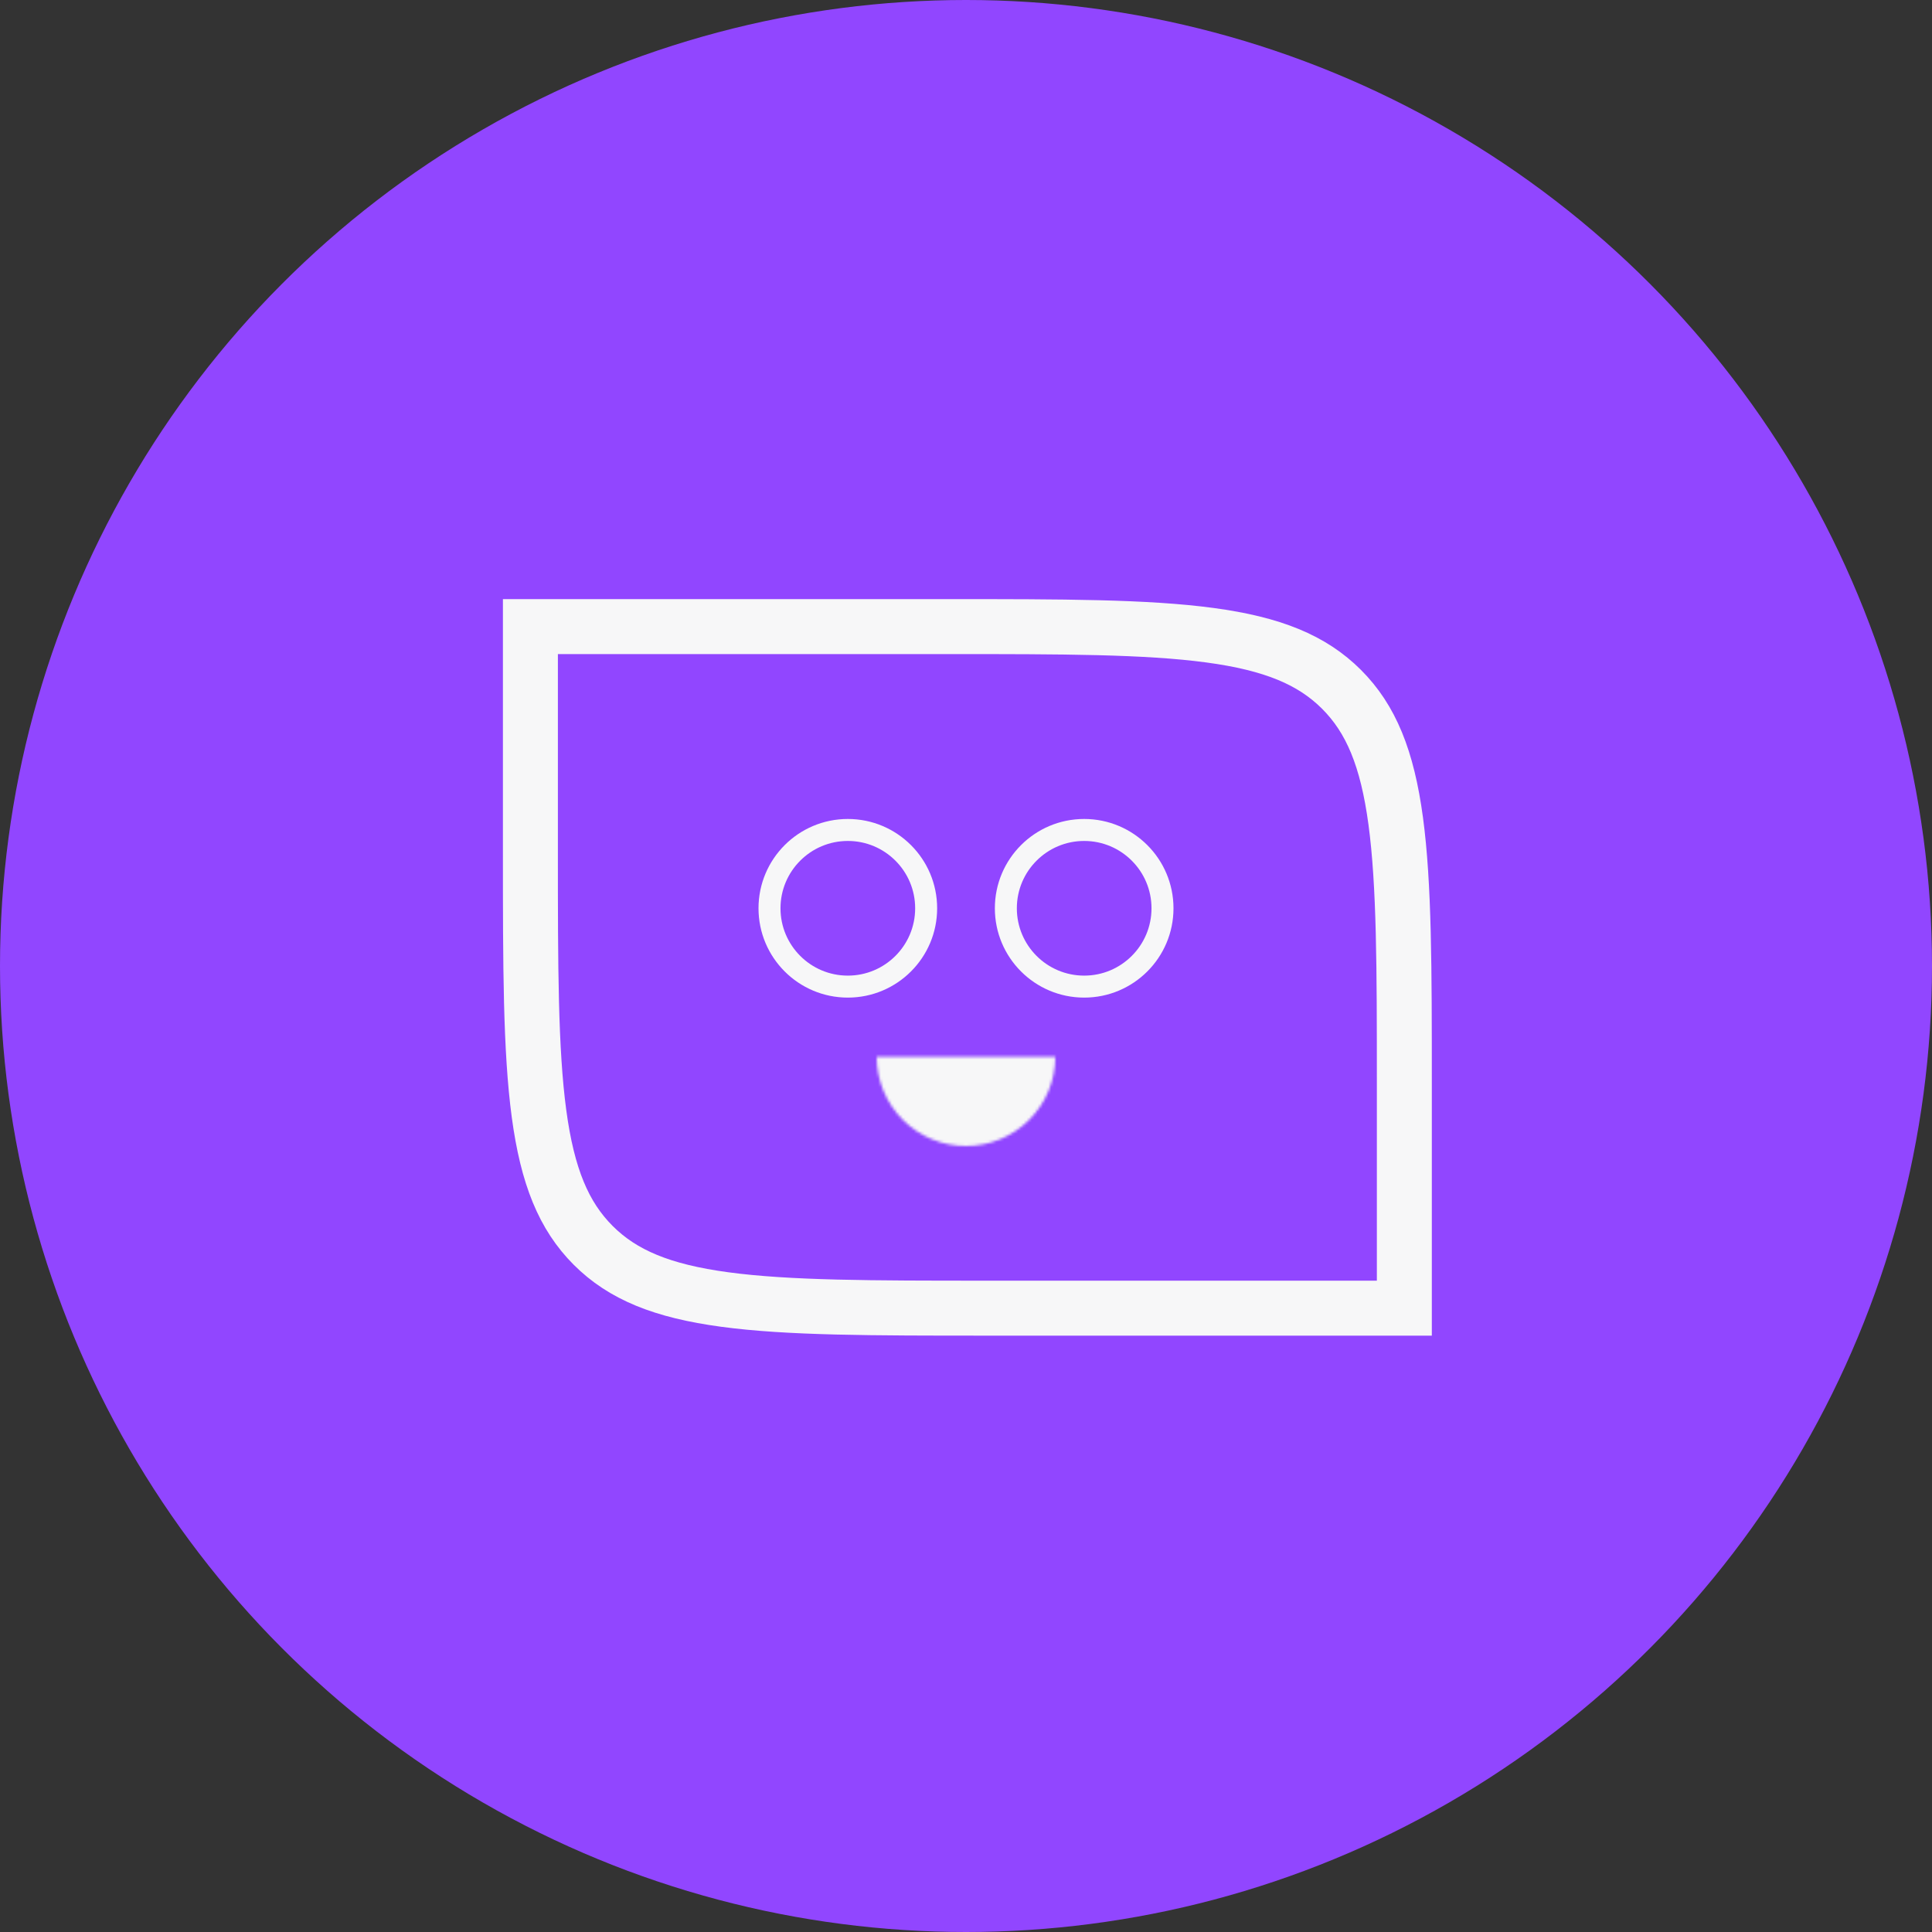 <svg width="703" height="703" viewBox="0 0 703 703" fill="none" xmlns="http://www.w3.org/2000/svg">
<rect x="0" y="0" width="703" height="703" fill="#333333" stroke="none"/>
<circle cx="351.5" cy="351.5" r="351.5" fill="#9146FF"/>
<path d="M193 228H345C386.766 228 417.085 228.021 440.227 231.133C463.082 234.205 477.435 240.126 488.154 250.846C498.874 261.565 504.795 275.918 507.867 298.773C510.979 321.915 511 352.234 511 394V476H359C317.234 476 286.915 475.979 263.773 472.867C240.918 469.795 226.565 463.874 215.846 453.154C205.126 442.435 199.205 428.082 196.133 405.227C193.021 382.085 193 351.766 193 310V228Z" stroke="#F7F7F8" stroke-width="20"/>
<circle cx="308.5" cy="330.5" r="28.5" stroke="#F7F7F8" stroke-width="8"/>
<circle cx="394.5" cy="330.5" r="28.5" stroke="#F7F7F8" stroke-width="8"/>
<mask id="path-5-inside-1_35:98" fill="white">
<path d="M384 384.5C384 388.768 383.159 392.994 381.526 396.937C379.893 400.88 377.499 404.463 374.481 407.481C371.463 410.499 367.88 412.893 363.937 414.526C359.994 416.159 355.768 417 351.5 417C347.232 417 343.006 416.159 339.063 414.526C335.12 412.893 331.537 410.499 328.519 407.481C325.501 404.463 323.107 400.88 321.474 396.937C319.841 392.994 319 388.768 319 384.5L351.5 384.5H384Z"/>
</mask>
<path d="M384 384.5C384 388.768 383.159 392.994 381.526 396.937C379.893 400.88 377.499 404.463 374.481 407.481C371.463 410.499 367.88 412.893 363.937 414.526C359.994 416.159 355.768 417 351.5 417C347.232 417 343.006 416.159 339.063 414.526C335.12 412.893 331.537 410.499 328.519 407.481C325.501 404.463 323.107 400.88 321.474 396.937C319.841 392.994 319 388.768 319 384.5L351.5 384.5H384Z" fill="#F7F7F8" stroke="#F7F7F8" stroke-width="10" mask="url(#path-5-inside-1_35:98)"/>
</svg>
